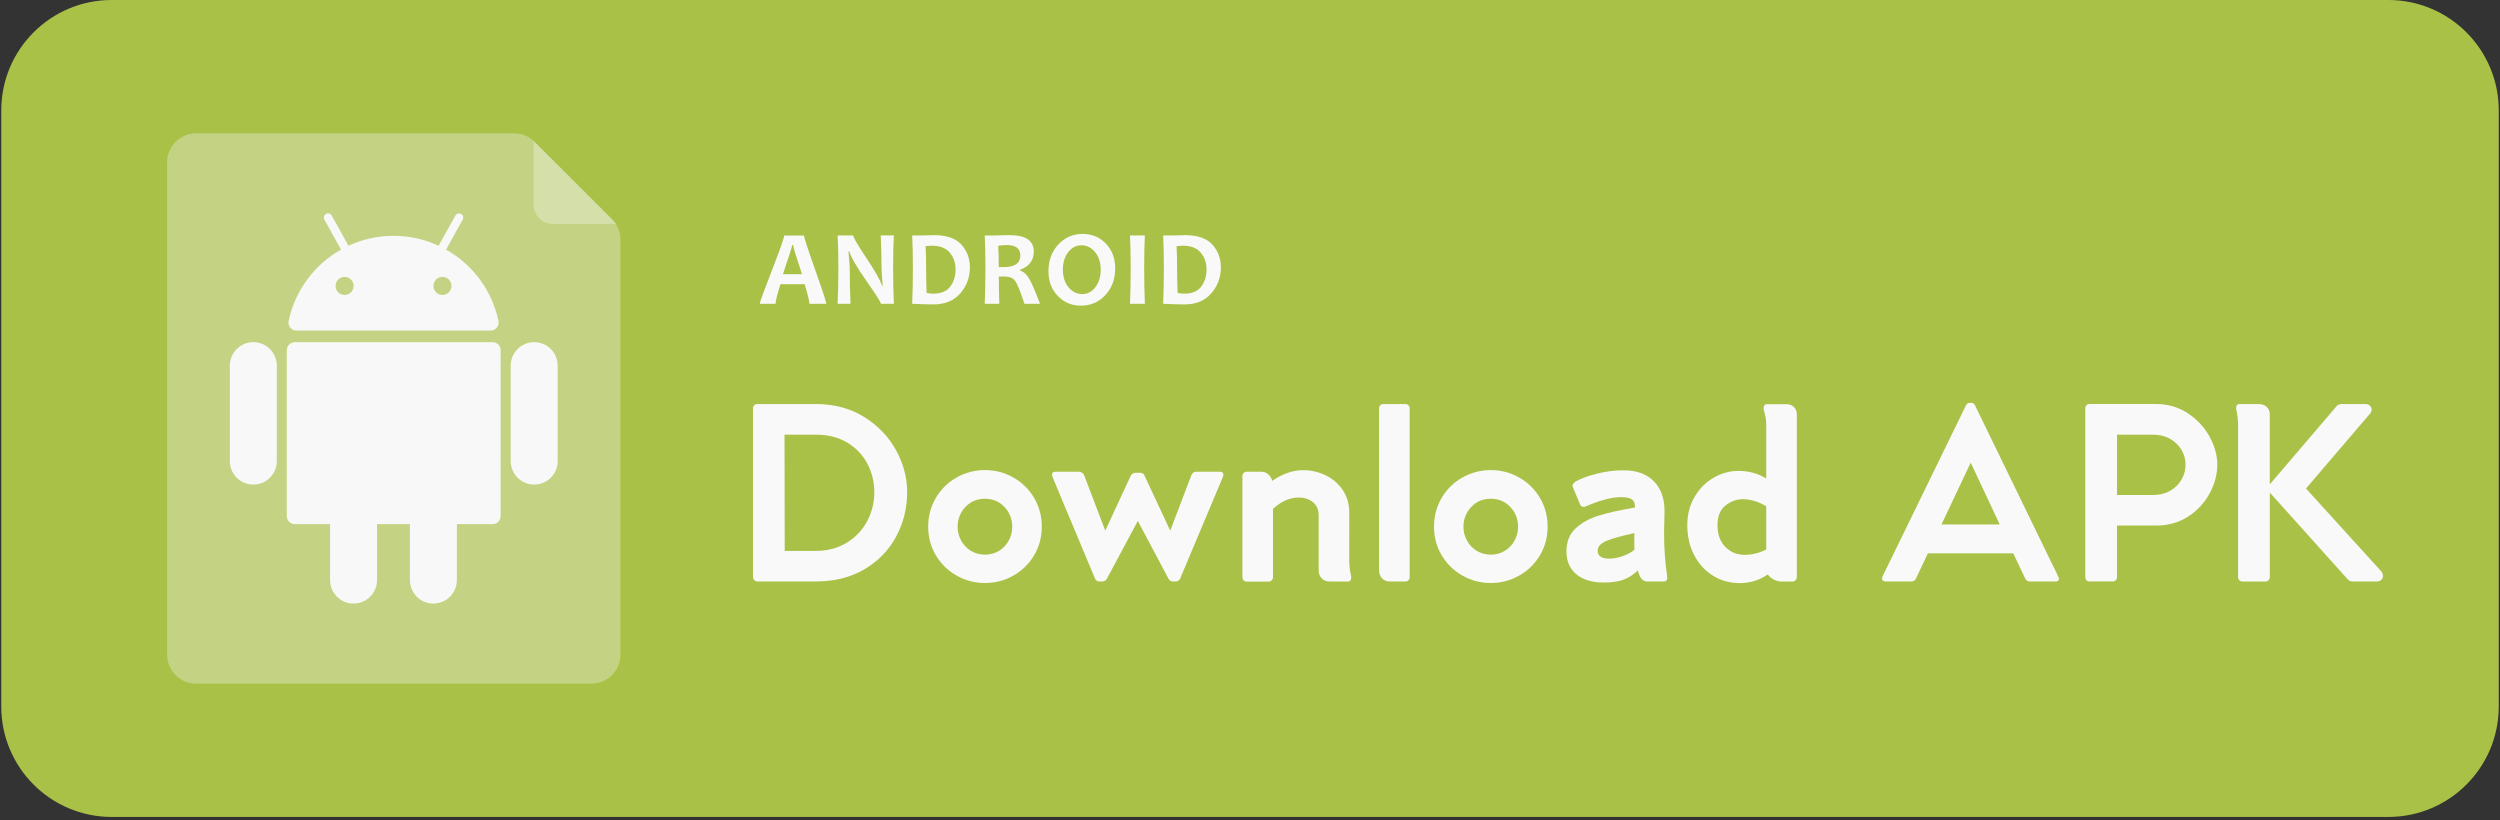 <?xml version="1.0" encoding="utf-8"?>
<!-- Generator: Adobe Illustrator 20.1.0, SVG Export Plug-In . SVG Version: 6.00 Build 0)  -->
<svg version="1.1" id="Layer_1" xmlns="http://www.w3.org/2000/svg" xmlns:xlink="http://www.w3.org/1999/xlink" x="0px" y="0px"
	 viewBox="0 0 6144 2016" style="enable-background:new 0 0 6144 2016;" xml:space="preserve">
<rect x="0" y="0" width="6144" height="2016" fill="#333333" stroke="none"/>
<style type="text/css">
	.st0{fill:#AAC148;}
	.st1{fill:#F9F9FA;}
	.st2{fill:#F9F9F9;}
	.st3{opacity:0.34;fill:#F9F9F9;}
</style>
<g>
	<path class="st0" d="M6140.9,1736.4c0,149.8-121.5,271.3-271.3,271.3H274.4c-149.8,0-271.3-121.5-271.3-271.3V271.3
		C3.1,121.5,124.6,0,274.4,0h5595.2c149.8,0,271.3,121.5,271.3,271.3L6140.9,1736.4L6140.9,1736.4z"/>
	<g>
		<g>
			<path class="st1" d="M2030.6,746.6h-41.3c0-5.7-3.9-21.7-11.7-48.2H1918c-8.1,26-12.1,42.1-12.1,48.2h-38.8
				c0-3.3,10-30.9,30.1-82.5s30.1-80.1,30.1-85.3h48.7c0,4.9,9.1,32.9,27.3,84.1C2021.5,714.1,2030.6,742,2030.6,746.6z M1971,673.8
				c-14.7-44.3-22-68.3-22-71.9h-2.1c0,3.3-7.6,27.3-22.8,71.9H1971z"/>
			<path class="st1" d="M2196.8,746.6H2165c0-3.5-11.8-22.1-35.4-55.8c-24.7-35.5-38.8-59.8-42.3-72.8h-2.1
				c2.1,18.8,3.2,35.8,3.2,51c0,21.2,0.6,47.1,1.8,77.6h-31.7c1.3-26.6,1.9-55.9,1.9-87.8c0-31.4-0.6-58.1-1.9-80.1h38.3
				c0,4.6,10.6,22.7,31.8,54.5c22.6,33.8,35.6,56.7,38.9,68.7h1.9c-2.1-19.2-3.1-36.3-3.1-51.6c0-23.3-0.6-47.2-1.8-71.7h32.2
				c-1.2,21.3-1.8,48-1.8,80.1C2195,691.1,2195.6,720.4,2196.8,746.6z"/>
			<path class="st1" d="M2383.6,656.9c0,24.4-7.8,45.7-23.5,63.9c-15.6,18.2-37.6,27.3-65.7,27.3c-12.7,0-30.3-0.5-52.6-1.5
				c1.1-26,1.7-55.2,1.7-87.8c0-31.3-0.6-58-1.7-80.1h22.6c3.7,0,9.2-0.1,16.5-0.4c7.3-0.3,12.1-0.4,14.3-0.4
				c31,0,53.5,7.7,67.5,23.2C2376.6,616.7,2383.6,635.2,2383.6,656.9z M2348.4,662.4c0-16.5-4.8-30.4-14.4-41.7
				c-9.6-11.3-24.3-16.9-44.1-16.9c-3.7,0-8.8,0.4-15.2,1.2c0.9,17.2,1.3,35.1,1.3,53.9c0,20.5,0.4,40.9,1.3,61.1
				c5.6,1.1,11.2,1.7,16.8,1.7c18.5,0,32.2-5.7,41.1-17.2C2344,692.9,2348.4,678.9,2348.4,662.4z"/>
			<path class="st1" d="M2555.9,746.6h-38.2c-10-30.4-17.6-49.2-22.9-56.3c-5.3-7.1-13.9-10.7-25.8-10.7c-5,0-9.8,0-14.3,0.1
				c0,22.1,0.4,44.4,1.2,66.9h-35.8c1.1-26,1.7-55.2,1.7-87.8c0-31.3-0.6-58-1.7-80.1h22.3c2.6,0,8-0.1,16.2-0.4s15.8-0.4,22.8-0.4
				c39.4,0,59.2,13.5,59.2,40.5c0,21.4-11.3,36.3-33.8,44.7v1.9c8.7,2.4,16.3,9.2,22.8,20.3C2536,696.6,2544.8,716.9,2555.9,746.6z
				 M2507.6,628c0-17.1-11-25.7-33-25.7c-8.1,0-15.2,0.6-21.4,1.8c0.9,13.3,1.4,30.7,1.4,52.1c4.7,0.2,8.7,0.3,12,0.3
				C2493.9,656.5,2507.6,647,2507.6,628z"/>
			<path class="st1" d="M2740.7,659.6c0,26.4-8.1,48.3-24.2,65.6c-16.2,17.4-36.1,26-59.9,26c-22.7,0-41.7-8-57-23.9
				c-15.3-15.9-22.9-36.2-22.9-60.8c0-26.4,8.1-48.3,24.2-65.6c16.2-17.4,36.1-26,59.9-26c22.7,0,41.7,7.9,57,23.8
				C2733,614.6,2740.7,634.9,2740.7,659.6z M2705.1,663.3c0-18-4.6-32.5-13.8-43.7c-9.2-11.2-20.5-16.8-34-16.8
				c-12.6,0-23.2,5.6-32,16.9c-8.8,11.3-13.2,25.5-13.2,42.7c0,17.9,4.6,32.4,13.9,43.6c9.2,11.2,20.6,16.8,34,16.8
				c12.5,0,23.2-5.7,32-17C2700.7,694.6,2705.1,680.4,2705.1,663.3z"/>
			<path class="st1" d="M2813.6,746.6h-36.5c1.1-26.6,1.7-55.9,1.7-87.8c0-31.4-0.6-58.1-1.7-80.1h36.5c-1.1,21.7-1.7,48.3-1.7,80.1
				C2811.9,691.2,2812.5,720.5,2813.6,746.6z"/>
			<path class="st1" d="M3000.4,656.9c0,24.4-7.8,45.7-23.5,63.9c-15.6,18.2-37.6,27.3-65.7,27.3c-12.7,0-30.3-0.5-52.6-1.5
				c1.1-26,1.7-55.2,1.7-87.8c0-31.3-0.6-58-1.7-80.1h22.6c3.7,0,9.2-0.1,16.5-0.4c7.3-0.3,12.1-0.4,14.3-0.4
				c31,0,53.5,7.7,67.5,23.2C2993.4,616.7,3000.4,635.2,3000.4,656.9z M2965.2,662.4c0-16.5-4.8-30.4-14.4-41.7
				c-9.6-11.3-24.3-16.9-44.1-16.9c-3.7,0-8.8,0.4-15.2,1.2c0.9,17.2,1.3,35.1,1.3,53.9c0,20.5,0.4,40.9,1.3,61.1
				c5.6,1.1,11.2,1.7,16.8,1.7c18.5,0,32.2-5.7,41.1-17.2C2960.7,692.9,2965.2,678.9,2965.2,662.4z"/>
		</g>
		<g>
			<path class="st2" d="M2124,1024.9c34,21.3,60,48.5,78.2,81.7c18.2,33.2,27.2,67.5,27.2,102.7c0,39.2-9,75.7-27,109.3
				c-18,33.6-44,60.4-77.9,80.4c-34,20-73.7,30-119.1,30h-143.9c-2.9,0-5.5-1.1-7.6-3.3c-2.2-2.2-3.3-4.7-3.3-7.6v-414.7
				c0-2.9,1-5.4,3-7.4c2-2,4.4-3,7.4-3h144.4C2050.5,993,2090,1003.7,2124,1024.9z M2081.2,1333.6c21.8-13.4,38.5-31.1,50.1-53.1
				c11.6-22,17.4-45.5,17.4-70.6c0-25.1-5.6-48.4-16.9-70c-11.3-21.6-27.7-39-49.3-52c-21.6-13.1-47.3-19.6-77.1-19.6h-77.4
				l0.5,285.6h76.8C2034.2,1353.8,2059.4,1347.1,2081.2,1333.6z"/>
			<path class="st2" d="M2420.7,1432.8c-25.1,0-48.3-6.1-69.8-18.3c-21.4-12.2-38.4-28.8-51-49.9c-12.5-21.1-18.8-44.5-18.8-70.3
				c0-25.8,6.3-49.3,18.8-70.6c12.5-21.3,29.5-38,51-50.1c21.4-12.2,44.7-18.3,69.8-18.3c25.1,0,48.3,6.1,69.8,18.3
				c21.4,12.2,38.4,28.9,51,50.1c12.5,21.3,18.8,44.8,18.8,70.6c0,25.8-6.3,49.2-18.8,70.3c-12.5,21.1-29.5,37.7-51,49.9
				C2469.1,1426.8,2445.8,1432.8,2420.7,1432.8z M2420.7,1363.1c12.7,0,24.2-3.1,34.3-9.3c10.2-6.2,18.2-14.5,24-25.1
				c5.8-10.5,8.7-21.8,8.7-33.8c0-19.3-6.4-35.6-19.1-49c-12.7-13.4-28.7-20.2-48-20.2c-19.3,0-35.2,6.7-48,20.2
				c-12.7,13.4-19.1,29.8-19.1,49c0,12,2.9,23.3,8.7,33.8c5.8,10.5,13.8,18.9,24,25.1C2396.6,1360,2408,1363.1,2420.7,1363.1z"/>
			<path class="st2" d="M3006.6,1166.9l-1.1,4.9l-105.2,250.1c-0.7,1.8-2,3.5-3.8,4.9c-1.8,1.5-3.8,2.2-6,2.2h-7.6
				c-5.1,0-8.9-2.4-11.4-7.1l-75.2-141.7l-75.8,141.7c-2.5,4.7-6.4,7.1-11.4,7.1h-7.6c-4.7,0-8.2-2.4-10.4-7.1l-104.6-250.1
				l-1.1-4.9c0-5.1,3.1-7.6,9.3-7.6h56.7c2.5,0,5,0.7,7.4,2.2c2.4,1.5,4.1,3.3,5.2,5.4l52.3,137.3l62.7-135.2
				c2.5-4.7,6.7-7.1,12.5-7.1h9.3c6.2,0,10.2,2.4,12,7.1l63.2,135.2l52.3-137.3c2.5-5.1,6.5-7.6,12-7.6h57.2
				C3003.5,1159.3,3006.6,1161.8,3006.6,1166.9z"/>
			<path class="st2" d="M3321,1418.7c-0.7,6.9-3.1,10.4-7.1,10.4h-45.8c-8.4,0-15-2.5-19.9-7.6c-4.9-5.1-7.4-11.6-7.4-19.6v-134.6
				c0-14.5-4.7-25.6-14.2-33.2c-9.5-7.6-21.1-11.4-34.9-11.4c-21.8,0-42.9,9.3-63.2,27.8v168.4c0,2.5-1,4.9-3,7.1
				c-2,2.2-4.5,3.3-7.4,3.3h-55c-2.5,0-4.8-1-6.8-3c-2-2-3-4.4-3-7.4v-249.1c0-2.9,1-5.4,3-7.4c2-2,4.3-3,6.8-3h37.6
				c6.2,0,11.6,2.2,16.3,6.5c4.7,4.4,8,9.6,9.8,15.8c25.1-17.4,50.3-26.2,75.8-26.2c19.3,0,37.6,4.2,55,12.5
				c17.4,8.4,31.5,20.4,42.2,36.2c10.7,15.8,16.1,34.4,16.1,55.9V1380c0.4,12.7,1.8,24.5,4.4,35.4L3321,1418.7z"/>
			<path class="st2" d="M3454,993c2.9,0,5.4,1,7.4,3c2,2,3,4.5,3,7.4v414.7c0,3.3-1,5.9-3,7.9c-2,2-4.5,3-7.4,3h-38.1
				c-8.4,0-14.9-2.6-19.6-7.9c-4.7-5.3-7.1-11.9-7.1-19.9v-397.8c0-2.9,1-5.4,3-7.4c2-2,4.4-3,7.4-3H3454z"/>
			<path class="st2" d="M3663.8,1432.8c-25.1,0-48.3-6.1-69.8-18.3c-21.4-12.2-38.4-28.8-51-49.9c-12.5-21.1-18.8-44.5-18.8-70.3
				c0-25.8,6.3-49.3,18.8-70.6s29.5-38,51-50.1c21.4-12.2,44.7-18.3,69.8-18.3c25.1,0,48.3,6.1,69.8,18.3
				c21.4,12.2,38.4,28.9,51,50.1s18.8,44.8,18.8,70.6c0,25.8-6.3,49.2-18.8,70.3c-12.5,21.1-29.5,37.7-51,49.9
				C3712.1,1426.8,3688.9,1432.8,3663.8,1432.8z M3663.8,1363.1c12.7,0,24.2-3.1,34.3-9.3c10.2-6.2,18.2-14.5,24-25.1
				c5.8-10.5,8.7-21.8,8.7-33.8c0-19.3-6.4-35.6-19.1-49c-12.7-13.4-28.7-20.2-48-20.2c-19.3,0-35.2,6.7-48,20.2
				c-12.7,13.4-19.1,29.8-19.1,49c0,12,2.9,23.3,8.7,33.8c5.8,10.5,13.8,18.9,24,25.1C3639.7,1360,3651.1,1363.1,3663.8,1363.1z"/>
			<path class="st2" d="M4097.1,1415.4c0.7,3.6,0.5,6.8-0.8,9.5c-1.3,2.7-3.4,4.1-6.3,4.1h-40.9c-6.5,0-11.6-2.4-15.3-7.1
				c-3.6-4.7-6.5-11.4-8.7-20.2c-9.8,9.8-21,17.3-33.5,22.3s-29.3,7.6-50.4,7.6c-28.3,0-50.7-6.7-67-20.2
				c-16.3-13.4-24.5-32.3-24.5-56.7c0-23.2,7.4-41.9,22.3-55.9c14.9-14,33.8-24.5,56.7-31.6c22.9-7.1,52.7-13.7,89.4-19.9
				c0.4-9.8-2.3-16.5-7.9-20.2c-5.6-3.6-14.3-5.4-25.9-5.4c-22.9,0-51.6,7.5-86.1,22.3c-2.5,1.1-4.7,1.6-6.5,1.6
				c-4.4,0-7.3-2.2-8.7-6.5l-17.4-41.4c-1.5-2.5-1.4-5.2,0.3-7.9c1.6-2.7,3.9-5,6.8-6.8c14.2-7.6,32-14.1,53.4-19.3
				c21.4-5.3,42.7-7.9,63.8-7.9c32,0,56.8,8.9,74.4,26.7c17.6,17.8,26.4,42.2,26.4,73l-0.5,27.8c-0.4,5.8-0.5,14.5-0.5,26.2
				C4089.5,1346,4092,1381.2,4097.1,1415.4z M3954.8,1372.9c10.2,0,21.1-2,32.7-6c11.6-4,21.4-9.3,29.4-15.8l-0.5-19.6l0.5-21.3
				c-28,5.8-50.1,11.8-66.2,18c-16.2,6.2-24.3,14.7-24.3,25.6C3926.5,1366.5,3936,1372.9,3954.8,1372.9z"/>
			<path class="st2" d="M4408.5,1000.1c4.9,4.7,7.4,10.7,7.4,18v400.6c0,2.5-1,4.9-3,7.1c-2,2.2-4.5,3.3-7.4,3.3h-28.3
				c-5.5,0-11.4-1.6-18-4.9c-6.5-3.3-11.4-7.4-14.7-12.5c-20.7,14.2-43.6,21.3-68.7,21.3s-47.4-6.3-67-18.8
				c-19.6-12.5-34.9-29.6-45.8-51.2c-10.9-21.6-16.3-45.7-16.3-72.2c0-26.2,6-49.4,18-69.8c12-20.3,27.6-36.1,46.9-47.1
				c19.3-11.1,39.6-16.6,61-16.6c24.7,0,47.4,6.2,68.1,18.5v-129.7c0-10.2-0.9-18.7-2.7-25.6c-1.8-6.9-2.9-11.4-3.3-13.6
				c-0.4-1.1-0.5-2.4-0.5-3.8c0-2.9,0.6-5.3,1.9-7.1c1.3-1.8,3-2.7,5.2-2.7h48C4397.2,993,4403.6,995.4,4408.5,1000.1z M4240.1,1344
				c12.9,13.1,28.8,19.6,47.7,19.6c17.8,0,35.4-4.4,52.9-13.1v-106.3c-19.6-11.6-38.7-17.4-57.2-17.4c-16,0-30.4,5.3-43.3,15.8
				c-12.9,10.5-19.3,26.5-19.3,48C4220.8,1313.1,4227.2,1330.9,4240.1,1344z"/>
			<path class="st2" d="M5060.1,1422.5c0,4.4-2.7,6.5-8.2,6.5h-63.8c-4.7,0-8.4-2.4-10.9-7.1l-29.4-62.1H4738l-29.4,62.1
				c-2.2,4.7-5.8,7.1-10.9,7.1h-64.3c-2.5,0-4.5-0.7-6-2.2c-1.5-1.4-2.2-3.3-2.2-5.4l1.1-4.4l205.5-421.3c2.2-3.6,4.7-5.5,7.6-5.5
				h6.5c2.9,0,5.4,1.8,7.6,5.5l204.9,421.3C5059.5,1419.2,5060.1,1421,5060.1,1422.5z M4914.6,1289l-71.4-152l-71.9,152H4914.6z"/>
			<path class="st2" d="M5376.7,1015.6c22.9,15.1,40.7,34.2,53.4,57.2c12.7,23.1,19.1,46.1,19.1,68.9c0,24.3-6.4,48.1-19.1,71.4
				c-12.7,23.3-30.4,42.2-53.1,56.7c-22.7,14.5-48.6,21.8-77.7,21.8h-96.5v126.4c0,3.3-1,5.9-3,7.9c-2,2-4.5,3-7.4,3h-57.8
				c-2.9,0-5.3-1-7.1-3c-1.8-2-2.7-4.6-2.7-7.9v-414.7c0-2.9,1-5.4,3-7.4c2-2,4.4-3,7.4-3h164C5328,993,5353.8,1000.6,5376.7,1015.6
				z M5333.9,1205.8c12.2-7.1,21.4-16.3,27.8-27.8c6.4-11.4,9.5-23.5,9.5-36.2c0-12.3-3.2-24.2-9.5-35.4
				c-6.4-11.3-15.6-20.4-27.8-27.5c-12.2-7.1-26.4-10.6-42.8-10.6h-88.3v148.2h88.3C5307.5,1216.5,5321.7,1212.9,5333.9,1205.8z"/>
			<path class="st2" d="M5856.3,1415.4c0,4-1.4,7.3-4.1,9.8c-2.7,2.5-6.5,3.8-11.2,3.8h-58.9c-5.1,0-9.3-1.8-12.5-5.4l-191.3-213.1
				v208.2c0,2.5-1,4.9-3,7.1c-2,2.2-4.5,3.3-7.4,3.3h-56.7c-2.9,0-5.5-1-7.6-3c-2.2-2-3.3-4.4-3.3-7.4v-378.2
				c-0.4-11.3-1.8-22.5-4.4-33.8c-0.4-0.7-0.5-2-0.5-3.8c0-2.9,0.6-5.3,1.9-7.1c1.3-1.8,3.2-2.7,5.7-2.7h48.5c8,0,14.4,2.4,19.3,7.1
				c4.9,4.7,7.4,10.7,7.4,18v172.2L5741.8,999c2.9-4,7.3-6,13.1-6h58.9c4.4,0,7.9,1.4,10.6,4.1c2.7,2.7,4.1,5.9,4.1,9.5
				c0,3.3-1.3,6.5-3.8,9.8l-157.5,184.2l184.2,202.7C5854.6,1407,5856.3,1411,5856.3,1415.4z"/>
		</g>
	</g>
	<g>
		<g>
			<path class="st2" d="M1210.9,841H724.5c-10.8,0-19.6,8.8-19.6,19.6v407.9c0,10.8,8.8,19.6,19.6,19.6h86.7v137.5
				c0,31.9,25.9,57.7,57.7,57.7l0,0c31.9,0,57.7-25.9,57.7-57.7v-137.5h80.8v137.5c0,31.9,25.9,57.7,57.7,57.7l0,0
				c31.9,0,57.7-25.9,57.7-57.7v-137.5h87.9c10.8,0,19.6-8.8,19.6-19.6V860.6C1230.5,849.8,1221.7,841,1210.9,841z"/>
			<path class="st2" d="M622.6,840.9L622.6,840.9c-31.9,0-57.7,25.9-57.7,57.7v234.6c0,31.9,25.9,57.7,57.7,57.7l0,0
				c31.9,0,57.7-25.9,57.7-57.7V898.7C680.3,866.8,654.4,840.9,622.6,840.9z"/>
			<path class="st2" d="M1312.8,840.9L1312.8,840.9c-31.9,0-57.7,25.9-57.7,57.7v234.6c0,31.9,25.9,57.7,57.7,57.7l0,0
				c31.9,0,57.7-25.9,57.7-57.7V898.7C1370.6,866.8,1344.7,840.9,1312.8,840.9z"/>
			<path class="st2" d="M728.4,812.4h477.4c12.5,0,21.7-11.5,19.2-23.7c-15.8-75.3-63.7-138.7-128.7-175.3l40.8-73.6
				c2.8-5,1-11.3-4-14c-5-2.8-11.3-1-14,4l-41.1,74.2c-33.7-15.6-71.2-24.4-110.8-24.4c-39.6,0-77.1,8.7-110.8,24.4l-41.1-74.2
				c-2.8-5-9-6.8-14-4c-5,2.8-6.8,9-4,14l40.8,73.6c-65,36.6-112.9,100.1-128.7,175.3C706.7,800.9,716,812.4,728.4,812.4z
				 M1109.6,702.7c0,12.3-9.9,22.2-22.2,22.2c-12.3,0-22.2-9.9-22.2-22.2c0-12.3,9.9-22.2,22.2-22.2
				C1099.6,680.5,1109.6,690.4,1109.6,702.7z M846.9,680.5c12.3,0,22.2,9.9,22.2,22.2c0,12.3-9.9,22.2-22.2,22.2
				c-12.3,0-22.2-9.9-22.2-22.2C824.7,690.4,834.6,680.5,846.9,680.5z"/>
		</g>
		<g>
			<path class="st3" d="M1263.5,327.7H482.1c-39.4,0-71.4,32-71.4,71.4v1209.7c0,39.4,32,71.4,71.4,71.4h971.2
				c39.4,0,71.4-32,71.4-71.4V588.8c0-18.9-7.5-37.1-20.9-50.5L1314,348.6C1300.6,335.2,1282.5,327.7,1263.5,327.7z"/>
			<path class="st3" d="M1358.2,550.1h156.7l-203.6-203.6v156.7C1311.3,529,1332.3,550.1,1358.2,550.1z"/>
		</g>
	</g>
</g>
</svg>
